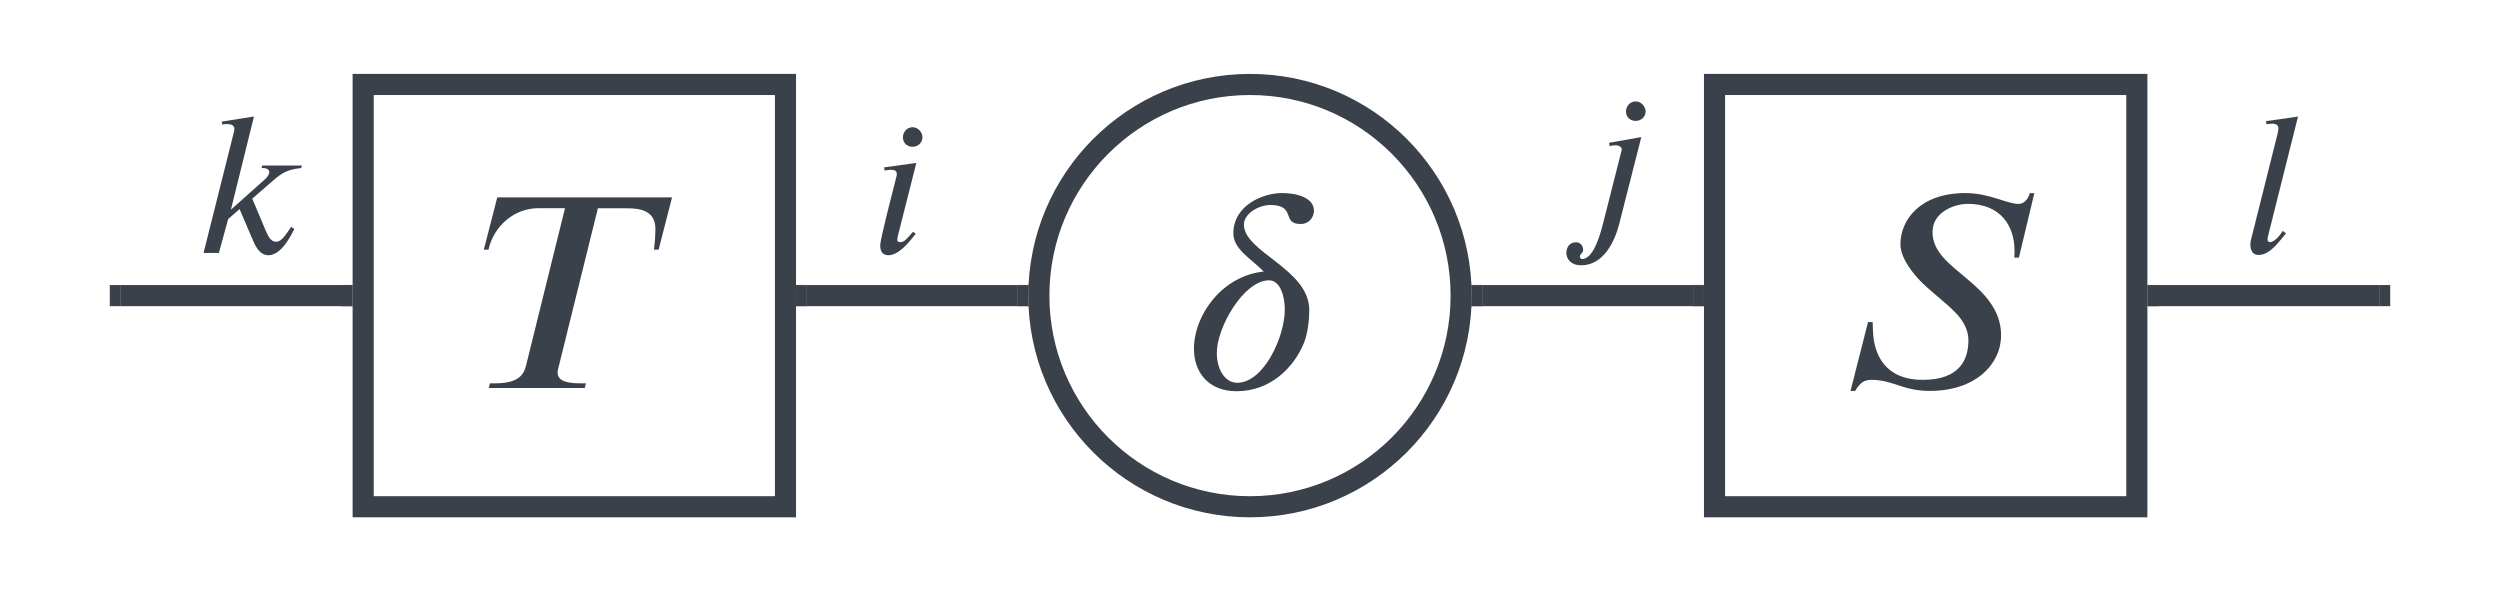 <svg xmlns="http://www.w3.org/2000/svg" xmlns:lucid="lucid" width="592" height="140"><g lucid:page-tab-id="M3jcnRBtAb.J"><path d="M346 70c0 27.6-22.4 50-50 50s-50-22.4-50-50 22.4-50 50-50 50 22.4 50 50z" stroke="#3a414a" stroke-width="5" fill-opacity="0"/><path d="M279.98 39.23h32.04v61.54h-32.04z" fill="#fff" fill-opacity="0"/><path d="M311.15 49.86c0 1.45-1.03 3.18-3.18 3.18-4.63 0-.9-4.5-7.18-4.5-2.64 0-6.23 2-6.23 4.64 0 6.56 15.48 10.5 15.48 20.25 0 2.28-.35 5.46-1.25 7.74-2.42 5.94-8 11.47-15.96 11.47-6.7 0-10.1-4.5-10.1-10.02 0-8.22 6.85-17.35 16.53-18.32-3.18-3.17-7.2-5.32-7.2-9.05 0-6.63 7-9.54 11.55-9.54 3.46 0 7.53 1.12 7.53 4.16m-6.9 23.43c0-3.05-1.04-6.92-3.74-6.92-5.93 0-12.36 11.06-12.36 17.2 0 3.8 1.86 7.06 4.84 7.06 6.22 0 11.26-10.78 11.26-17.35" fill="#3a414a"/><path d="M241 70h-50" stroke="#3a414a" stroke-width="5" fill="none"/><path d="M243.5 69.98l.1 2.52h-2.67v-5h2.7zM191.06 72.5h-2.56v-5h2.56z" stroke="#3a414a" stroke-width=".05" fill="#3a414a"/><path d="M351 70h50" stroke="#3a414a" stroke-width="5" fill="none"/><path d="M351.07 72.5h-2.7l.13-2.48-.1-2.52h2.67zM403.5 72.5h-2.56v-5h2.56z" stroke="#3a414a" stroke-width=".05" fill="#3a414a"/><path d="M206 26.13h15.06v40H206z" fill="#fff" fill-opacity="0"/><path d="M218.43 32.54c0 1.25-1.06 2.22-2.32 2.22-1.4 0-2.3-.97-2.3-2.22 0-1.2.9-2.42 2.3-2.42 1.27 0 2.33 1.2 2.33 2.42m-1.45 6.04l-4.45 17.6c-.05.3-.05.5-.05.68 0 .34.3.48.63.48 1.07 0 1.36-.58 3.1-2.46l.63.48c-1.7 2.18-4.1 5.08-6.48 5.08-1.35 0-1.93-.92-1.93-2.22 0-.58 0-1.5 3.82-16.35.05-.1.1-.44.1-.58 0-.83-.4-1.08-1.5-1.08-.44 0-1.02.1-1.36.2l-.14-.78" fill="#3a414a"/><path d="M370.94 20h19.58v46.13h-19.58z" fill="#fff" fill-opacity="0"/><path d="M389.68 26.4c0 1.27-1.07 2.23-2.33 2.23-1.4 0-2.32-.96-2.32-2.22 0-1.2.92-2.4 2.32-2.4 1.26 0 2.33 1.2 2.33 2.4m-1.02 6.05L383.44 53c-1.07 4.26-3.78 9.82-9 9.82-2.56 0-3.53-1.6-3.53-2.95 0-1.06.6-2.5 2.28-2.5.92 0 1.7.7 1.7 1.83 0 .72-.78.87-.78 1.64 0 .2.24.5.5.5 2.2 0 3.8-3.7 4.97-8.33l4.45-17.55c0-.58-.5-1.06-1.55-1.06-.4 0-.97.08-1.3.23l-.15-.82" fill="#3a414a"/><path d="M406 20h100v100H406zM86 20h100v100H86z" stroke="#3a414a" stroke-width="5" fill-opacity="0"/><path d="M112.83 39.23h46.34v61.54h-46.34z" fill="#fff" fill-opacity="0"/><path d="M159.14 46.75l-3.18 12.37h-1.1c.13-1.17.34-3.04.34-4.9 0-4.57-4-4.9-6.85-4.9h-6.77l-9.2 37.17c-.13.6-.34 1.1-.34 1.72 0 1.45 1.1 2.56 5.26 2.56h1.45l-.28 1.1h-22.74l.28-1.1h1.25c5.4 0 6.78-1.94 7.33-4.3l9.2-37.17h-6.3c-5.73 0-10.57 4.22-11.82 9.82h-1.1l3.18-12.37h41.4" fill="#3a414a"/><path d="M434.74 39.23h47.04v61.54h-47.04z" fill="#fff" fill-opacity="0"/><path d="M481.74 45.7L478.08 61h-1.1c.06-.57.06-1.12.06-1.67 0-5.8-3.3-11.06-11.06-11.06-2.97 0-8.36 1.8-8.36 6.7 0 4.77 4.22 7.68 8.1 11 4.07 3.38 8.14 7.4 8.14 13.4 0 6.84-6 13.2-16.86 13.2-6.5 0-8.64-2.62-13.9-2.62-1.72 0-2.7.76-3.8 2.62h-1.1l4.15-16.3h1.1c0 .68.07 1.44.07 2.13.2 5.46 2.77 11.55 11.82 11.55 8.78 0 10.78-4.9 10.78-9.4 0-2.42-1.24-4.7-3.18-6.64-2.07-2.13-5.4-4.62-7.88-7.04-1.93-1.93-5.04-5.67-5.04-9.05 0-5.6 4.5-12.1 15.4-12.1 5.75 0 9.7 2.57 12.66 2.57 1.38 0 2.35-1.52 2.56-2.56h1.1" fill="#3a414a"/><path d="M81 70H28.5" stroke="#3a414a" stroke-width="5" fill="none"/><path d="M83.5 72.5h-2.56v-5h2.56z" stroke="#3a414a" stroke-width=".05" fill="#3a414a"/><path d="M28.56 70H26M511 70h52.5" stroke="#3a414a" stroke-width="5" fill="none"/><path d="M511.06 72.5h-2.56v-5h2.56z" stroke="#3a414a" stroke-width=".05" fill="#3a414a"/><path d="M563.44 70H566" stroke="#3a414a" stroke-width="5" fill="none"/><path d="M46 23.07h26.24v43.06H46z" fill="#fff" fill-opacity="0"/><path d="M71.5 39.2l-.2.6c-3.25.33-4.6 1.2-6.44 2.8l-5.13 4.44 3.1 7.35c.73 1.7 1.3 2.85 2.56 2.85 1.44 0 2.5-2.08 3.57-3.53l.73.53c-.58 1.02-2.86 6.2-6.14 6.2-2.23 0-3.24-2.57-3.78-3.83l-3.04-7.1-2.7 2.36-2.2 8.03H48.2l7.15-28.48c.1-.3.15-.63.15-.96 0-.54-.48-1.07-1.55-1.07-.43 0-.92 0-1.3.1l-.15-.7 7.64-1.2-5.46 22.06 8.07-7.2c.54-.5 1.02-1.12 1.02-1.75 0-.57-.78-.9-1.26-.9h-.6l.2-.6h9.4" fill="#3a414a"/><path d="M530.72 23.07h15.4v43.06h-15.4z" fill="#fff" fill-opacity="0"/><path d="M544.17 27.6L537 56.18s-.04.2-.04.54c0 .33.2.62.58.62 1.12 0 2.57-1.88 3-2.65l.78.57c-1.65 1.93-3.73 5.12-6.53 5.12-1.46 0-1.9-1.27-1.9-2.47 0-.6.15-1.26.3-1.75l6.18-24.66c.15-.63.15-1.02.15-1.16 0-.58-.4-1.06-1.5-1.06-.34 0-.92.1-1.3.14l-.15-.73" fill="#3a414a"/></g></svg>